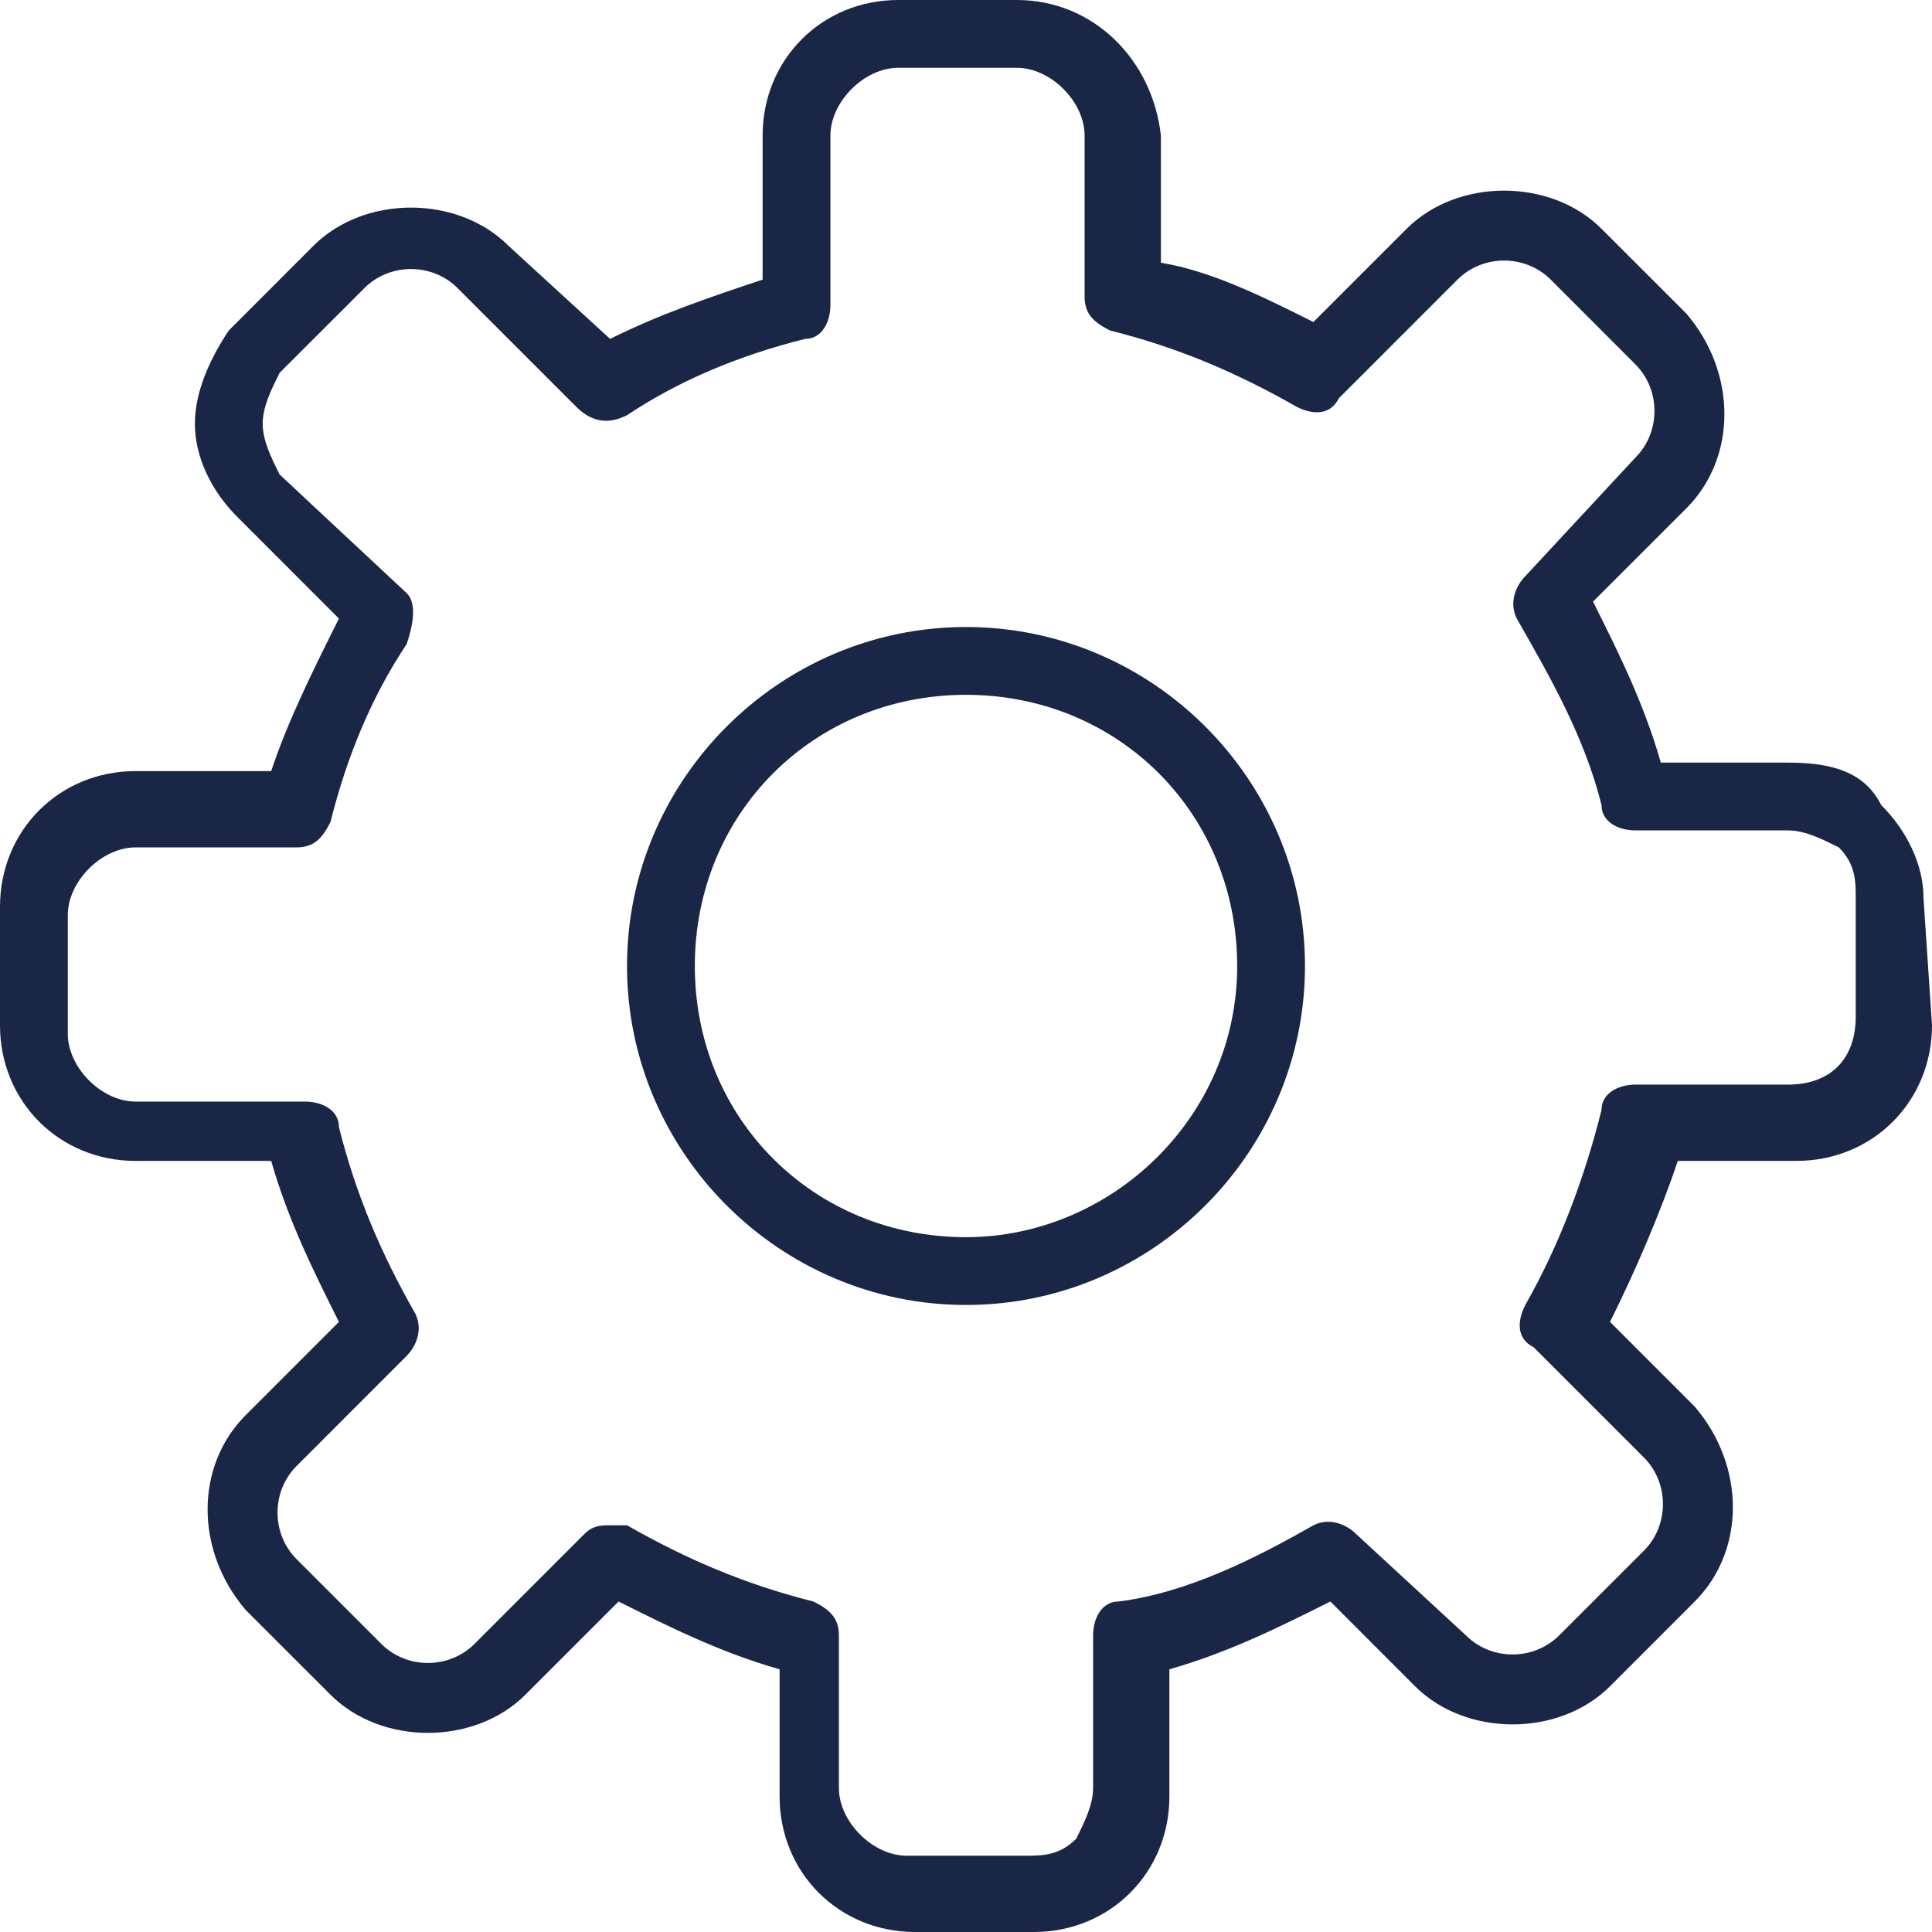 <svg width="33" height="33" viewBox="0 0 33 33" fill="none" xmlns="http://www.w3.org/2000/svg">
<path d="M32.855 15.342C32.855 14.763 32.566 14.184 32.132 13.75C31.842 13.171 31.263 13.026 30.54 13.026H28.368C28.079 12.013 27.645 11.145 27.21 10.276L28.803 8.684C29.671 7.816 29.671 6.368 28.803 5.355L27.355 3.908C26.487 3.039 24.895 3.039 24.026 3.908L22.434 5.5C21.566 5.066 20.697 4.632 19.829 4.487V2.316C19.684 1.013 18.671 0 17.368 0H15.342C14.04 0 13.026 1.013 13.026 2.316V4.776C12.158 5.066 11.29 5.355 10.421 5.789L8.684 4.197C7.816 3.329 6.224 3.329 5.355 4.197L3.908 5.645C3.618 6.079 3.329 6.658 3.329 7.237C3.329 7.816 3.618 8.395 4.053 8.829L5.789 10.566C5.355 11.434 4.921 12.303 4.632 13.171H2.316C1.013 13.171 0 14.184 0 15.487V17.513C0 18.816 1.013 19.829 2.316 19.829H4.632C4.921 20.842 5.355 21.71 5.789 22.579L4.197 24.171C3.329 25.04 3.329 26.487 4.197 27.5L5.645 28.947C6.513 29.816 8.105 29.816 8.974 28.947L10.566 27.355C11.434 27.79 12.303 28.224 13.316 28.513V30.684C13.316 31.987 14.329 33 15.632 33H17.658C18.96 33 19.974 31.987 19.974 30.684V28.513C20.987 28.224 21.855 27.79 22.724 27.355L24.171 28.803C25.04 29.671 26.632 29.671 27.5 28.803L28.947 27.355C29.816 26.487 29.816 25.04 28.947 24.026L27.5 22.579C27.934 21.71 28.368 20.697 28.658 19.829H30.684C31.987 19.829 33 18.816 33 17.513L32.855 15.342ZM30.54 18.526H27.934C27.645 18.526 27.355 18.671 27.355 18.96C27.066 20.118 26.632 21.276 26.053 22.29C25.908 22.579 25.908 22.868 26.197 23.013L28.079 24.895C28.513 25.329 28.513 26.053 28.079 26.487L26.632 27.934C26.197 28.368 25.474 28.368 25.04 27.934L23.158 26.197C23.013 26.053 22.724 25.908 22.434 26.053C21.421 26.632 20.263 27.21 19.105 27.355C18.816 27.355 18.671 27.645 18.671 27.934V30.54C18.671 30.829 18.526 31.118 18.382 31.408C18.092 31.697 17.803 31.697 17.513 31.697H15.487C14.908 31.697 14.329 31.118 14.329 30.54V27.934C14.329 27.645 14.184 27.5 13.895 27.355C12.737 27.066 11.724 26.632 10.71 26.053C10.566 26.053 10.566 26.053 10.421 26.053C10.276 26.053 10.132 26.053 9.987 26.197L8.105 28.079C7.671 28.513 6.947 28.513 6.513 28.079L5.066 26.632C4.632 26.197 4.632 25.474 5.066 25.04L6.947 23.158C7.092 23.013 7.237 22.724 7.092 22.434C6.513 21.421 6.079 20.408 5.789 19.25C5.789 18.96 5.5 18.816 5.211 18.816H2.316C1.737 18.816 1.158 18.237 1.158 17.658V15.632C1.158 15.053 1.737 14.474 2.316 14.474H5.066C5.355 14.474 5.5 14.329 5.645 14.04C5.934 12.882 6.368 11.868 6.947 11C7.092 10.566 7.092 10.276 6.947 10.132L4.776 8.105C4.632 7.816 4.487 7.526 4.487 7.237C4.487 6.947 4.632 6.658 4.776 6.368L6.224 4.921C6.658 4.487 7.382 4.487 7.816 4.921L9.842 6.947C10.132 7.237 10.421 7.237 10.71 7.092C11.579 6.513 12.592 6.079 13.75 5.789C14.04 5.789 14.184 5.5 14.184 5.211V2.316C14.184 1.737 14.763 1.158 15.342 1.158H17.368C17.947 1.158 18.526 1.737 18.526 2.316V5.066C18.526 5.355 18.671 5.5 18.96 5.645C20.118 5.934 21.132 6.368 22.145 6.947C22.434 7.092 22.724 7.092 22.868 6.803L24.895 4.776C25.329 4.342 26.053 4.342 26.487 4.776L27.934 6.224C28.368 6.658 28.368 7.382 27.934 7.816L26.053 9.842C25.908 9.987 25.763 10.276 25.908 10.566C26.487 11.579 27.066 12.592 27.355 13.75C27.355 14.04 27.645 14.184 27.934 14.184H30.54C30.829 14.184 31.118 14.329 31.408 14.474C31.697 14.763 31.697 15.053 31.697 15.342V17.368C31.697 18.092 31.263 18.526 30.54 18.526Z" fill="#192646"/>
<path d="M16.5 10.71C13.316 10.71 10.71 13.316 10.71 16.5C10.71 19.684 13.316 22.29 16.5 22.29C19.684 22.29 22.29 19.684 22.29 16.5C22.29 13.316 19.684 10.71 16.5 10.71ZM16.5 21.132C13.895 21.132 11.868 19.105 11.868 16.5C11.868 13.895 13.895 11.868 16.5 11.868C19.105 11.868 21.132 13.895 21.132 16.5C21.132 19.105 18.96 21.132 16.5 21.132Z" fill="#192646"/>
</svg>

